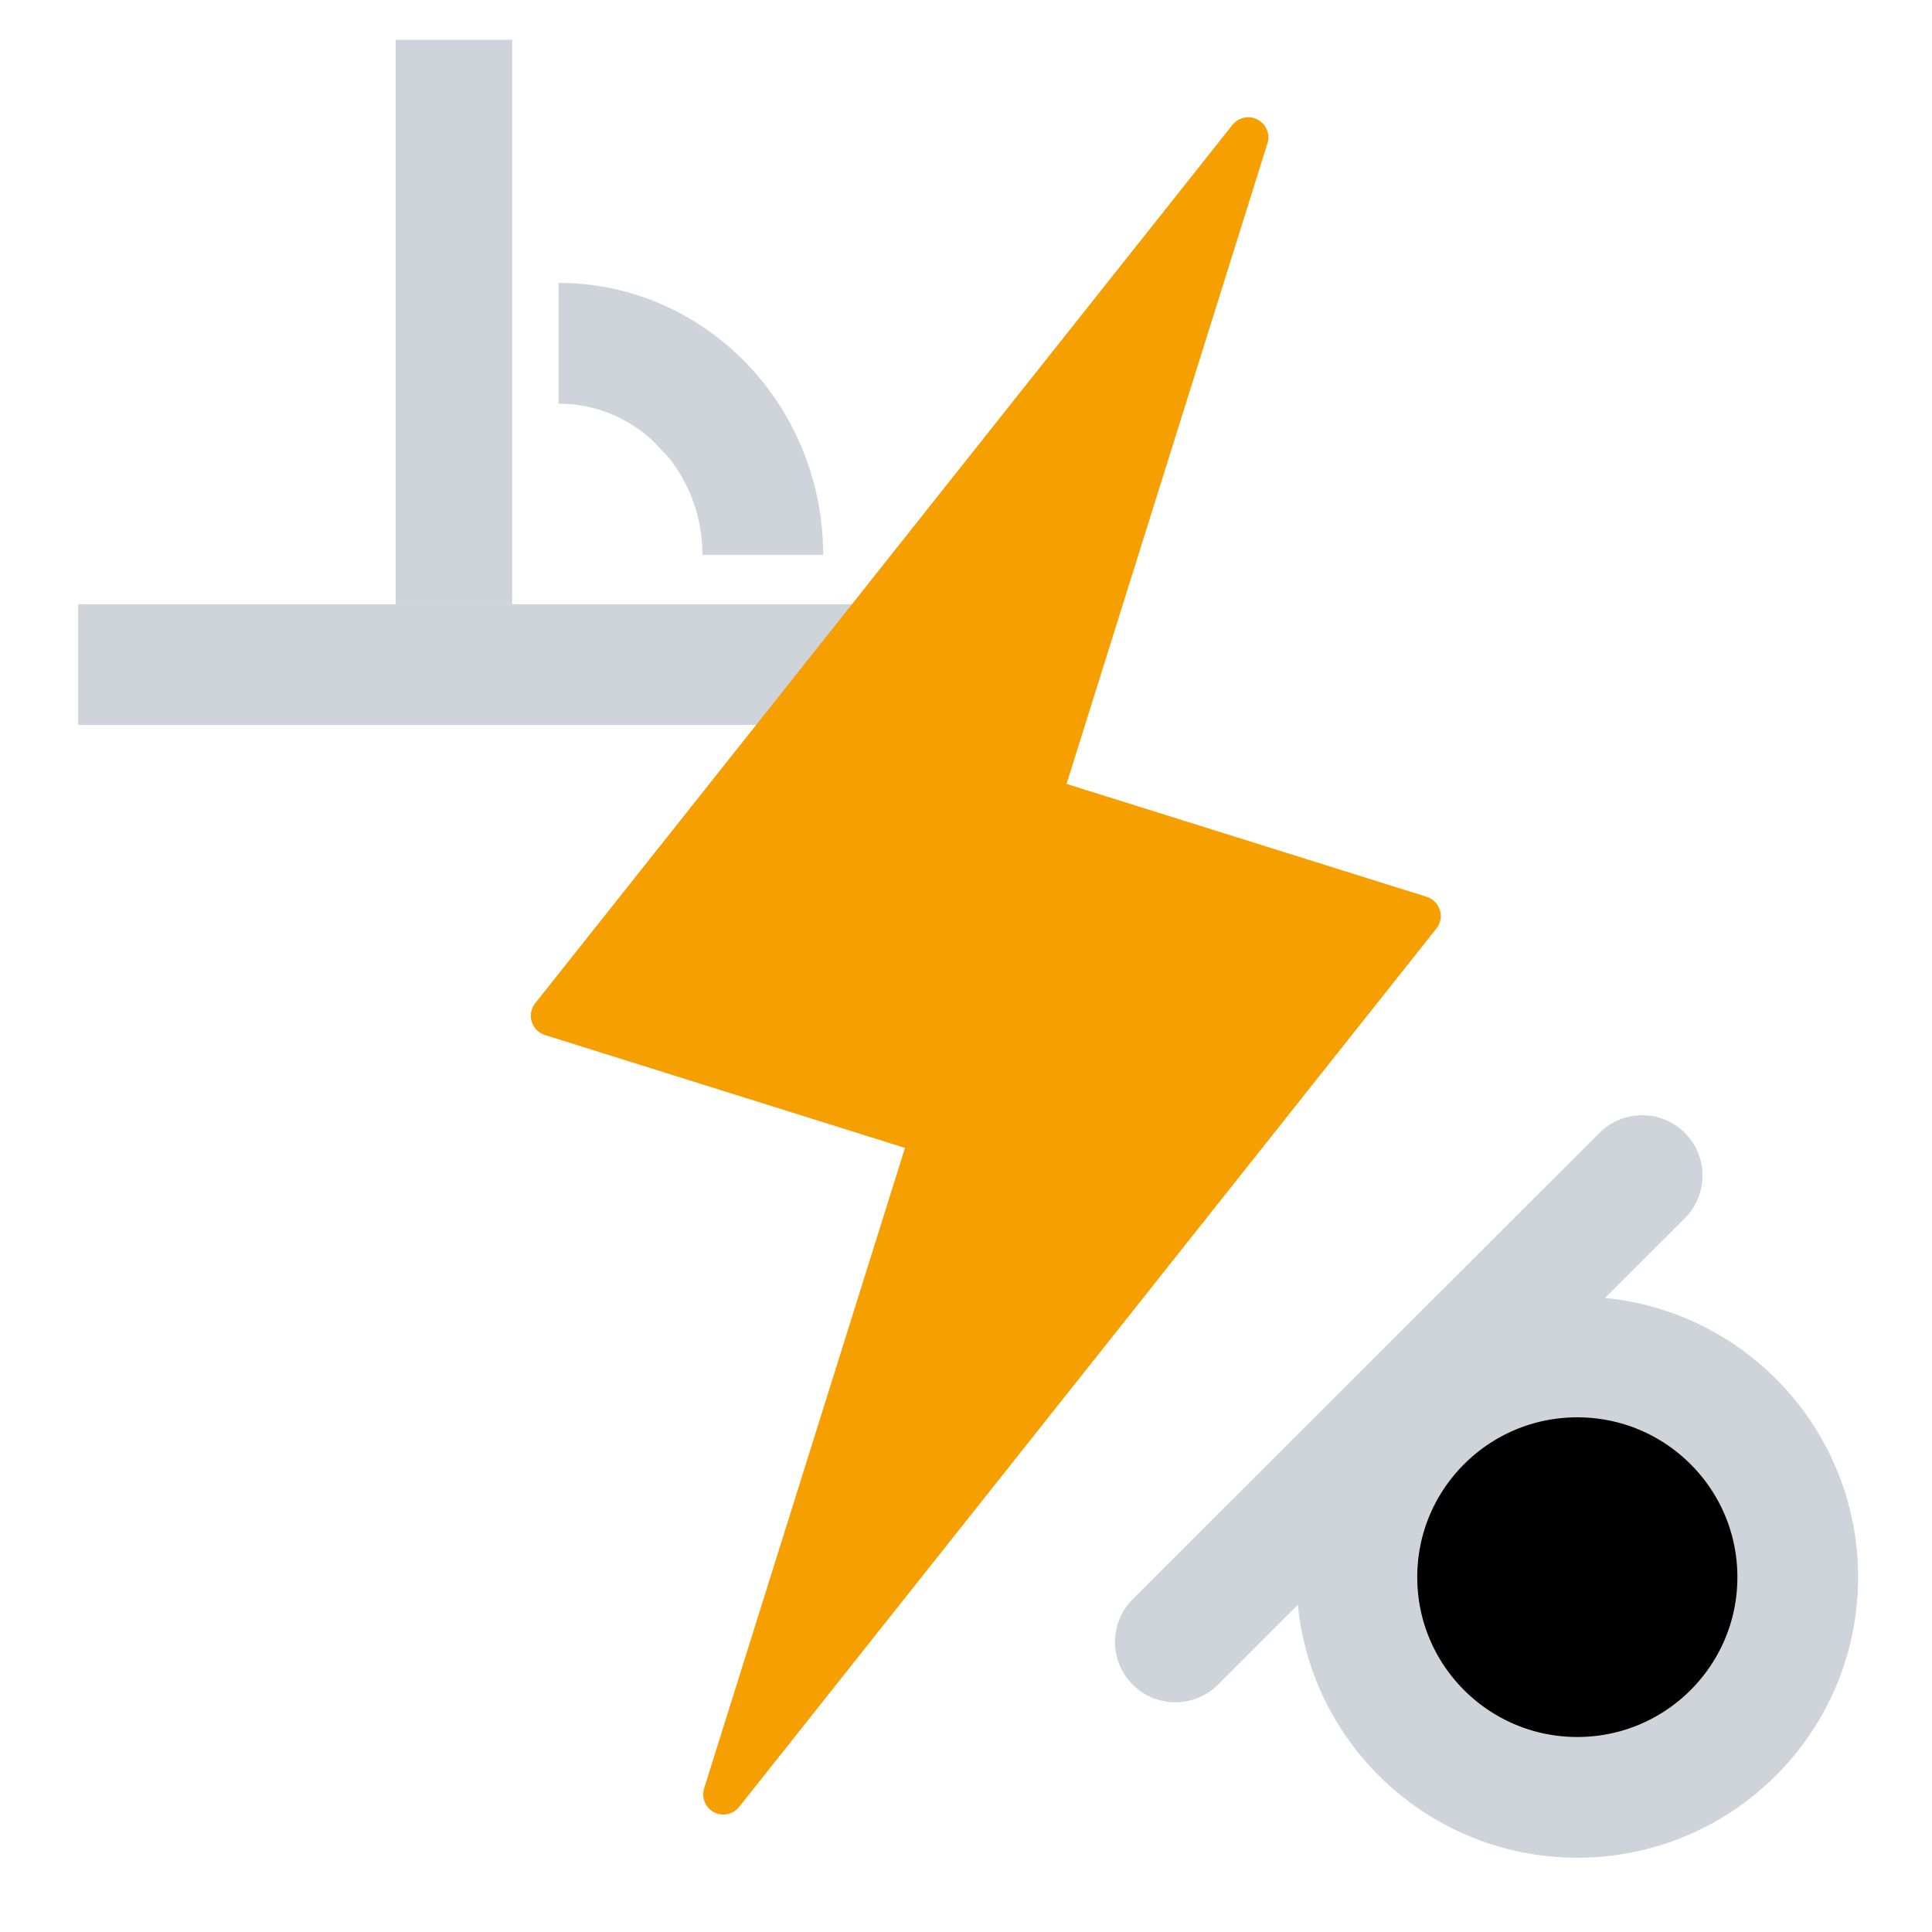 <?xml version="1.0" encoding="UTF-8" standalone="no"?>
<!-- Created with Inkscape (http://www.inkscape.org/) -->

<svg
   width="48"
   height="48"
   viewBox="0 0 48 48"
   version="1.1"
   id="svg1"
   inkscape:version="1.3 (0e150ed6c4, 2023-07-21)"
   sodipodi:docname="Sketcher_SelectConflictingConstraints.svg"
   xmlns:inkscape="http://www.inkscape.org/namespaces/inkscape"
   xmlns:sodipodi="http://sodipodi.sourceforge.net/DTD/sodipodi-0.dtd"
   xmlns="http://www.w3.org/2000/svg"
   xmlns:svg="http://www.w3.org/2000/svg">
  <sodipodi:namedview
     id="namedview1"
     pagecolor="#1d1d1d"
     bordercolor="#ffffff"
     borderopacity="1"
     inkscape:showpageshadow="0"
     inkscape:pageopacity="0"
     inkscape:pagecheckerboard="false"
     inkscape:deskcolor="#d1d1d1"
     inkscape:document-units="px"
     showgrid="true"
     showguides="false"
     inkscape:zoom="21.789154"
     inkscape:cx="25.976226"
     inkscape:cy="23.773295"
     inkscape:window-width="2560"
     inkscape:window-height="1363"
     inkscape:window-x="0"
     inkscape:window-y="0"
     inkscape:window-maximized="1"
     inkscape:current-layer="layer1">
    <inkscape:grid
       id="grid1"
       units="px"
       originx="0"
       originy="0"
       spacingx="1"
       spacingy="1"
       empcolor="#0099e5"
       empopacity="0.302"
       color="#0099e5"
       opacity="0.149"
       empspacing="5"
       dotted="false"
       gridanglex="30"
       gridanglez="30"
       visible="true" />
  </sodipodi:namedview>
  <defs
     id="defs1" />
  <g
     inkscape:label="Layer 1"
     inkscape:groupmode="layer"
     id="layer1">
    <path
       d="M 40.799,29.207 29.201,40.793"
       stroke="#f2f2f2"
       stroke-width="1.71"
       id="path2-5"
       style="stroke:#ced4da;stroke-width:3;stroke-linecap:round;stroke-dasharray:none" />
    <ellipse
       cx="39.188"
       cy="39.184"
       id="circle4"
       rx="5.477"
       ry="5.471"
       style="stroke:#ced4da;stroke-width:3;stroke-dasharray:none" />
    <rect
       x="15.012"
       y="-22.243"
       width="3"
       height="20.302"
       transform="rotate(90)"
       fill="#f2f2f2"
       id="rect5673"
       style="fill:#ced4da;stroke-width:2.448" />
    <rect
       x="0.988"
       y="-12.725"
       width="14.025"
       height="2.895"
       transform="rotate(90)"
       id="rect5675"
       style="fill:#ced4da;stroke-width:2.332" />
    <path
       d="m 13.877,8.528 v 0 c 2.803,0 5.075,2.355 5.075,5.259 v 0"
       stroke="#f2f2f2"
       stroke-width="3.672"
       id="path5677"
       style="fill:#ced4da;stroke:#ced4da;stroke-width:3;stroke-dasharray:none" />
    <path
       style="fill:#f59f00;fill-rule:evenodd;stroke:#f59f00;stroke-width:1;stroke-linecap:round;stroke-dasharray:none;paint-order:markers fill stroke;stroke-dashoffset:0;stroke-opacity:1;stroke-linejoin:round"
       d="M 31.012,3.413 13.688,25.237 23.229,28.229 Z"
       id="path1"
       sodipodi:nodetypes="cccc" />
    <path
       style="fill:#f59f00;fill-rule:evenodd;stroke:#f59f00;stroke-width:1;stroke-linecap:round;stroke-linejoin:round;stroke-dasharray:none;stroke-dashoffset:0;stroke-opacity:1;paint-order:markers fill stroke"
       d="m 17.971,44.582 17.324,-21.824 -9.542,-2.992 z"
       id="path1-6"
       sodipodi:nodetypes="cccc" />
  </g>
</svg>
